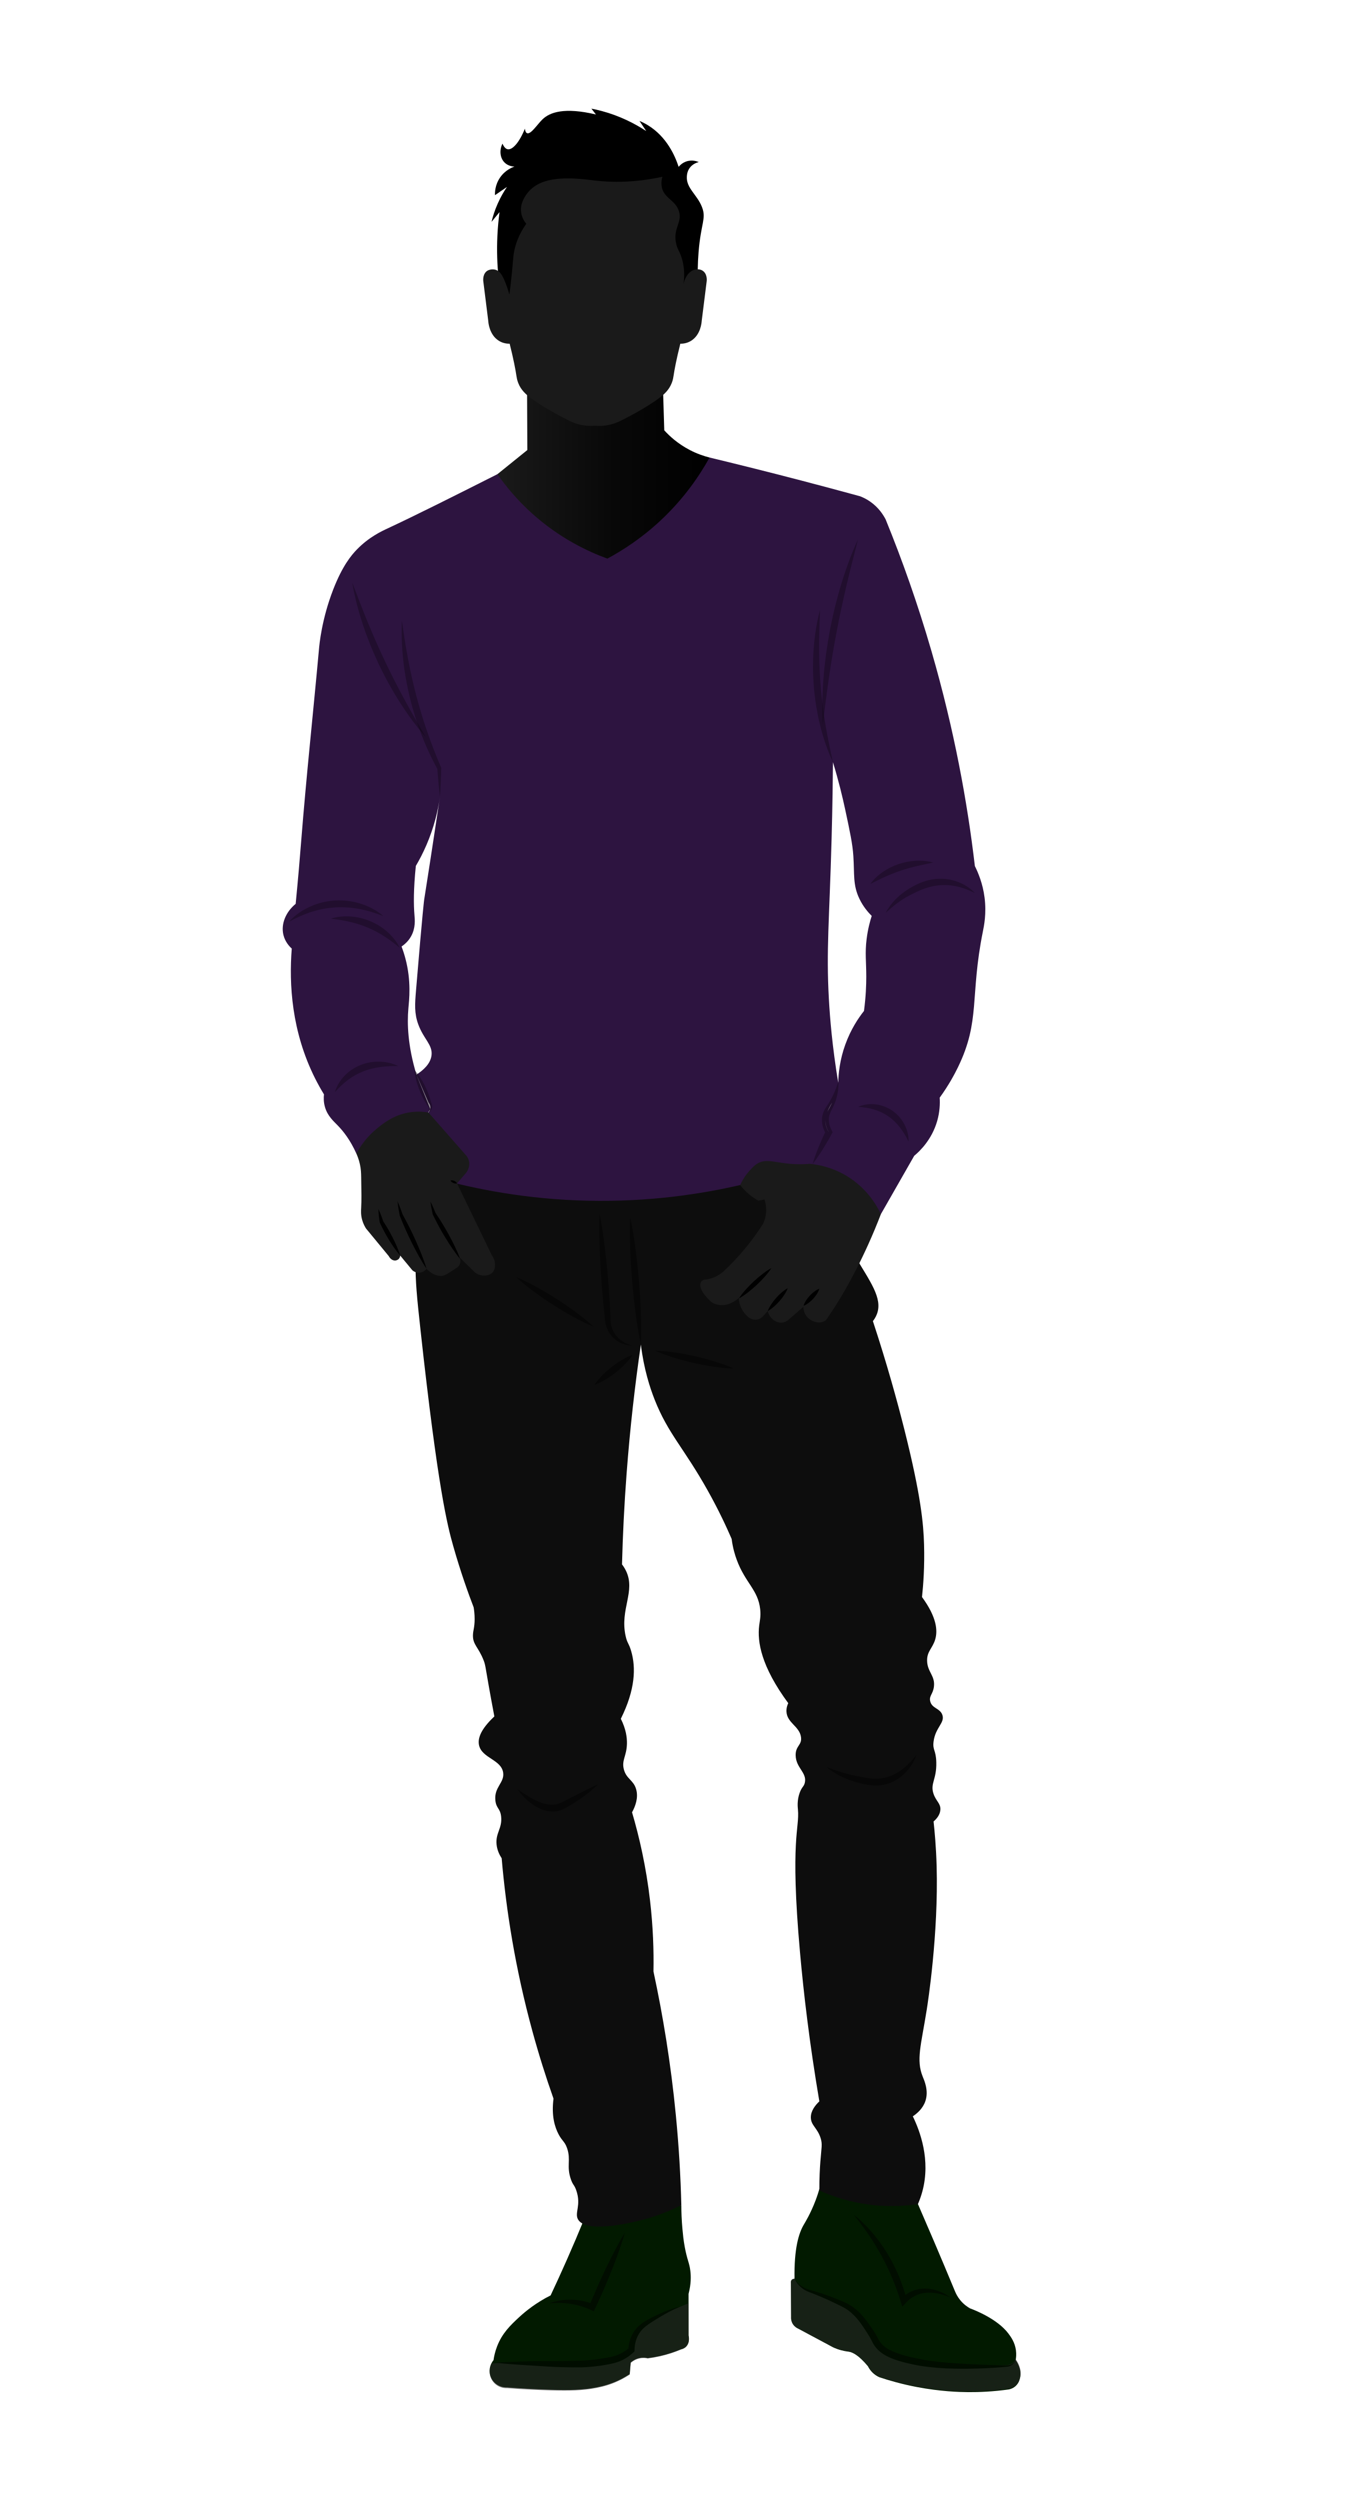 <?xml version="1.0" encoding="UTF-8"?>
<svg id="Layer_2" data-name="Layer 2" xmlns="http://www.w3.org/2000/svg" xmlns:xlink="http://www.w3.org/1999/xlink" viewBox="0 0 2061.08 3801.64">
  <defs>
    <style>
      .cls-1 {
        fill: #262626;
        opacity: .58;
      }

      .cls-2 {
        fill: #010d00;
      }

      .cls-3 {
        fill: #0d0d0d;
      }

      .cls-4 {
        fill: none;
      }

      .cls-5 {
        opacity: .43;
      }

      .cls-6 {
        fill: #12081a;
        opacity: .45;
      }

      .cls-7 {
        fill: #2d1440;
      }

      .cls-8 {
        fill: #1a1a1a;
      }

      .cls-9 {
        fill: url(#linear-gradient);
      }

      .cls-10 {
        fill: #021a00;
      }
    </style>
    <linearGradient id="linear-gradient" x1="756.62" y1="704.71" x2="1079.28" y2="704.71" gradientUnits="userSpaceOnUse">
      <stop offset="0" stop-color="#1a1a1a"/>
      <stop offset=".55" stop-color="#080808"/>
      <stop offset="1" stop-color="#000"/>
    </linearGradient>
  </defs>
  <g id="Layer_1-2" data-name="Layer 1">
    <g>
      <g>
        <path class="cls-10" d="m888.74,3373.96c-8.43,20.58-17.34,41.53-26.76,62.83-8.09,18.29-16.24,36.13-24.43,53.52-22,11.12-37.8,23.81-48.09,33.35-12.81,11.88-25.55,23.97-33.35,44.21-3.21,8.32-4.69,15.69-5.43,20.94-6.19,7.43-7.7,17.67-3.88,26.37,4.13,9.41,13.81,15.4,24.3,15,26.47,2.07,49.24,3.09,67.22,3.62,26.8.78,47.71.6,69.29-3.62,10.83-2.12,21.44-5.18,32.58-10.34,7.48-3.47,13.41-7.06,17.58-9.82.52-5.86,1.03-11.72,1.55-17.58,1.98-1.78,6.34-5.21,12.93-6.72,5.67-1.3,10.39-.58,12.93,0,5.66-.69,11.72-1.69,18.1-3.1,12.5-2.77,23.41-6.5,32.58-10.34,1.8-.39,4.94-1.36,7.63-4.01,6.56-6.46,4.03-16.52,3.88-17.06v-63.21c3.93-15.04,3.67-26.88,2.71-34.9-1.51-12.71-4.83-16.31-8.53-36.45-1.97-10.7-2.73-18.9-3.49-27.15-1.3-14.02-1.68-26.35-1.68-36.45-49.21,6.98-98.42,13.96-147.63,20.94Z"/>
        <path class="cls-10" d="m1246.3,3328.71c-1.14,3.94-2.99,9.93-5.69,17.06-7.6,20.1-16.05,33.74-18.1,37.23-7.41,12.66-14.78,35.86-13.96,82.22-.27-.03-2.49-.19-4.14,1.55-1.73,1.82-1.34,4.16-1.29,4.4.09,17.41.17,34.82.26,52.23-.11,1.63-.11,4.92,1.55,8.53,2.1,4.58,5.59,6.92,6.98,7.76,18.36,9.82,36.71,19.65,55.07,29.47,1.4.66,3.54,1.61,6.21,2.59,8.82,3.22,15.88,3.91,17.58,4.14,6.14.82,15.49,5.43,29.47,22.23,1.16,2.32,2.94,5.29,5.69,8.27,4.1,4.46,8.49,6.94,11.38,8.27,15.1,5.05,34.48,10.63,57.4,15,35.54,6.77,64,7.66,78.08,7.76,16.82.11,37.91-.75,62.05-4.14,2.16-.48,6.83-1.85,10.86-5.95,4.25-4.32,5.37-9.21,5.95-11.89,2.79-12.97-4.91-24.13-6.72-26.63.65-3.51,1.25-8.82.39-15.12-1.67-12.25-7.79-20.44-11.38-25.25-17.14-22.96-53.73-36.64-58.43-38.35-3.93-2.22-9.79-6.18-15.12-12.8-3.92-4.86-6.3-9.6-7.76-13.19-10.39-25.06-20.99-50.27-31.8-75.62-8.16-19.15-16.35-38.15-24.56-57.01-13.01-9.1-40.66-25.8-79.63-29.99-30.94-3.33-55.96,2.63-70.32,7.24Z"/>
        <path class="cls-1" d="m1047.2,3502.28c-9.94,4.48-20.16,8.37-30.24,12.49-13.98,5.7-32.84,9.95-42.33,22.34-8.28,10.81-11.22,25.3-19.79,35.68-19.23,23.3-62.06,19.91-88.87,20.23-18.8.22-37.65.58-56.44.16-18.51-.42-37.33-2.32-55.76.23-1.86.26-3.61.23-5.28,0-4.15,7-4.79,15.6-1.49,23.06,4.16,9.4,13.86,15.36,24.35,14.92,26.48,1.99,49.25,2.94,67.23,3.4,26.8.7,47.71.44,69.28-3.84,10.83-2.15,21.43-5.25,32.54-10.45,7.46-3.49,13.39-7.11,17.55-9.88.5-5.86,1-11.72,1.49-17.59,1.98-1.79,6.33-5.23,12.91-6.76,5.66-1.32,10.39-.61,12.93-.04,5.66-.71,11.71-1.73,18.09-3.16,12.5-2.81,23.39-6.58,32.54-10.45,1.8-.39,4.93-1.38,7.61-4.03,6.54-6.48,3.97-16.53,3.82-17.08l-.16-49.23Z"/>
        <path class="cls-1" d="m1545.04,3587.53c.02-.09.03-.2.04-.29-2.48,5.17-7.42,9.09-14.86,9.2-25.36.36-50.8,3.66-76.14,1.65-22.84-1.81-46.06-6.09-68.66-9.88-18.3-3.07-36.38-8.84-47.84-24.42-5.18-7.05-7.5-15.26-11.65-22.86-5.1-9.34-13.43-13.27-20.25-20.99-1.78-2.01-2.97-4.13-3.7-6.28-3.39-3.04-6.93-5.9-11.16-8.19-8.86-4.81-18.42-7.94-27.9-11.27-15.51-5.45-33.36-8.98-46.07-19.73-.51-.43-.97-.87-1.41-1.32-3.55-1.92-5.95-6.11-7.18-9.79,0,.57,0,1.1.02,1.68-.27-.02-2.49-.18-4.13,1.56-1.72,1.83-1.32,4.16-1.28,4.4.14,17.41.28,34.82.43,52.22-.11,1.63-.09,4.92,1.58,8.53,2.12,4.57,5.61,6.9,7.01,7.73,18.39,9.77,36.78,19.53,55.16,29.3,1.4.65,3.54,1.6,6.21,2.57,8.83,3.19,15.89,3.86,17.59,4.08,6.14.8,15.5,5.38,29.55,22.14,1.16,2.32,2.96,5.28,5.71,8.25,4.11,4.44,8.52,6.91,11.4,8.24,15.11,5,34.52,10.52,57.44,14.81,35.56,6.66,64.02,7.46,78.1,7.5,16.82.06,37.9-.87,62.04-4.34,2.16-.49,6.82-1.87,10.84-5.98,4.24-4.33,5.34-9.23,5.91-11.91,2.75-12.98-4.99-24.12-6.81-26.61Z"/>
        <path class="cls-3" d="m632,1920.17c.01,29,1.84,49.44,7.76,103.42,26.31,239.89,40.75,296.04,49.64,327.32,11.27,39.64,22.8,71.68,31.03,93.08.71,4.08,1.57,10.39,1.55,18.1-.03,12.76-2.41,16.79-2.59,24.3-.33,14.47,8.08,17.79,16.03,37.75,2.85,7.16,2.64,8.92,8.27,40.85,1.86,10.53,4.64,26,8.27,44.99-22.25,20.86-25.38,34.75-23.27,43.95,4.54,19.78,34.17,21.63,36.71,41.88,1.91,15.26-13.99,21.45-11.89,41.88,1.29,12.56,7.45,11.72,8.79,24.82,1.81,17.61-8.72,24.67-6.98,42.14.92,9.21,4.76,16.4,7.76,20.94,6.75,78.6,20.64,167.55,46.8,263.2,9.87,36.1,20.69,70.25,32.06,102.38-3.39,26.43,2.03,43.49,7.76,54.29,5.74,10.81,9.35,10.74,12.93,21.2,6.08,17.76-1.27,26.95,5.69,47.05,3.31,9.57,5.11,7.86,8.27,17.06,7.85,22.8-3,33.83,2.59,43.95,13.27,24.05,96.34,1.32,102.9-.52,23.58-6.61,42.11-14.99,54.29-21.2-1.08-42.97-3.67-88.4-8.27-135.99-7.73-79.9-19.9-153.25-34.13-219.25.61-31.94-.6-68.1-5.17-107.55-5.97-51.56-16.29-96.75-27.41-134.44,4.92-9.01,10.01-22.06,6.21-35.16-4.09-14.09-14.72-15.33-18.62-29.99-3.76-14.16,4.26-20.17,4.65-39.3.19-9.14-1.35-22.03-9.31-37.75,22.18-44.5,23.03-77.87,15.77-102.9-3.65-12.57-5.96-11.39-8.53-23.27-8.8-40.66,15.47-67.46.78-98.51-2.21-4.67-4.68-8.11-6.21-10.08,1.15-44.28,3.39-90.36,6.98-138.06,5.21-69.2,12.71-134.71,21.72-196.23,4.53,37.25,13.7,65.4,20.94,83.77,20.48,51.92,44.26,73.08,80.67,138.06,17.33,30.93,29.31,57.14,36.45,73.68,1.8,13.81,5.08,24.53,7.76,31.8,12.93,35.11,32.52,45.67,35.68,75.24,1.16,10.85-.63,17.37-1.55,24.82-2.99,24.17,2.7,61.61,44.21,117.9-1.22,2.6-2.97,7.19-2.71,12.8.8,17.35,19.8,22.16,22.11,38.78,1.73,12.47-8.5,13.11-8.14,27.92.46,19.03,17.53,26.17,13.96,41.5-1.43,6.16-4.41,5.95-7.76,15.12-4.27,11.69-3.05,21.96-2.71,25.6,2.74,29.36-12.3,43.86,3.1,216.79,5.44,61.11,14.33,137.93,29.47,227-6.15,5.8-13.18,14.46-12.93,24.82.29,12.07,10.21,15.64,15,31.54,2.77,9.22,1.12,13.63-.52,35.16-.79,10.35-1.63,25.38-1.55,43.95,16.07,7.26,37.54,15.06,63.6,19.65,35.37,6.23,65.55,4.17,86.35,1.03,2.58-5.91,4.88-12.29,6.72-19.13,12.96-48.08-3.64-91.87-14.48-114.28,6.87-4.61,15.39-12.04,19.13-23.27,5.31-15.91-1.73-31.21-4.14-37.23-10.17-25.41-2.56-46.95,6.21-101.87,1.53-9.56,17.91-114.62,15-218.21-.83-29.44-3.06-53.24-4.65-67.74,4.24-3.69,9.69-9.68,10.34-17.58.8-9.71-6.42-12.98-10.34-24.3-5.55-16.03,4.79-21.43,4.14-48.09-.47-19.14-5.84-18.19-4.14-31.54,2.76-21.61,17.37-28.29,13.44-40.33-3.44-10.56-16.1-9.8-18.62-21.2-1.79-8.13,4.21-10.48,5.69-21.72,2.21-16.82-9.83-22.27-10.34-39.3-.45-14.89,8.5-19.31,12.41-33.09,3.59-12.66,2.81-32.83-20.17-64.12,2-18.73,4.07-46.52,3.1-80.15-.88-30.64-4.5-73.49-29.99-174.78-10.85-43.12-26.29-99.3-47.83-164.69,1.82-2.27,4.38-5.92,6.2-10.86,8.98-24.29-10.81-49.6-34.13-89.2-9.36-15.89-22.12-38.9-35.68-68.26-16.81-42.4-33.61-84.8-50.42-127.2-188.22,17.58-376.44,35.16-564.66,52.74-8,35.66-17.1,88.99-17.06,154.09Z"/>
        <path class="cls-7" d="m542.03,1754.05c-9.2-20.58-19.79-33.86-27.92-42.27-6.82-7.05-15.83-14.73-19.78-28.31-2.26-7.77-2.07-14.72-1.55-19.39-4.72-7.72-9.27-15.86-13.57-24.43-35.71-71.17-39.69-143.07-35.42-197.27-3.84-3.49-10.16-10.37-12.67-20.68-4.01-16.48,3.37-34.82,18.62-47.31,3.7-38.07,6.48-70.93,8.53-96.95,7.63-96.81,18.14-193.37,26.89-290.09.68-7.47,4.14-45.77,21.72-91.01,13.74-35.36,27.04-51.64,36.2-61.02,18.33-18.77,37.27-27.5,47.05-32.06,41.44-19.33,96.8-47.04,166.5-82.22,107.55-8.45,215.11-16.89,322.66-25.34,46.14,11.12,92.86,22.83,140.13,35.16,29.97,7.82,59.61,15.75,88.94,23.79,4.57,1.77,9.96,4.37,15.51,8.27,12.75,8.95,19.74,20.06,23.27,26.89,24.61,60.29,48.55,127.26,69.81,200.63,34.68,119.68,54.64,230.18,65.93,326.54,5.05,10.07,12.02,26.59,14.74,47.83,3.11,24.28-.84,43.02-2.59,51.71-19.95,99.28-3.4,135.2-37.75,206.06-5.24,10.8-14.08,27.42-27.92,46.54.56,8.99.21,21.54-3.88,35.68-8.2,28.35-26.38,45.62-34.9,52.74-16.89,29.56-33.78,59.12-50.67,88.68-34.64-24.3-69.29-48.61-103.93-72.91,8.27-17.24,16.55-34.47,24.82-51.71-2.56-4.3-5.5-10.79-5.33-18.62.22-9.63,5.02-15.41,9.95-25.61,3.35-6.93,7.36-17.15,9.65-30.89.26-13.96,2.26-34.79,10.81-58.41,8.34-23.02,19.75-39.99,28.31-50.8,2.9-21.88,3.49-39.72,3.49-51.97,0-23.5-2.16-35.88.52-57.4,1.89-15.18,5.25-27.34,7.76-35.16-5.51-5.46-12.88-13.97-18.62-25.85-10.23-21.21-7.48-37.07-9.31-65.15-1.2-18.46-4.99-36.15-12.58-71.55-3.85-17.99-9.69-42.39-18.45-71.17-.19,24.37-.67,65.58-2.07,116.86-3.37,123.81-8.34,167.77-4.14,243.03,1.6,28.56,5.14,72.87,14.27,127.57-.7,13.12-4.3,21.77-7.55,27.3-2.36,4.02-5.79,8.53-8.91,16.77-1.61,4.24-2.92,7.79-3.13,12.43-.35,7.64,2.48,14.11,5.33,18.62-8.27,17.24-16.55,34.47-24.82,51.71-36.69,9.54-73.38,19.09-110.07,28.63-58.75,13.59-137.95,25.94-231.72,23.85-93.73-2.09-172.29-17.94-230.36-34.13-4.05-33.35-8.1-66.7-12.15-100.06.82-.84,2.26-2.58,2.84-5.17,1.18-5.24-2.22-9.39-2.68-9.93-6.13-14.14-12.26-28.28-18.4-42.42,10.13-6.52,21.6-16.42,23.01-29.74,1.67-15.77-12.04-24.36-20.17-46.54-6.22-16.97-5.2-31.08-3.49-51.58,10.47-125.79,12.41-138.06,12.41-138.06,5.22-33.09,13.18-84.13,24.04-156.42-2.97,20.65-8.85,46.06-20.68,73.43-5.06,11.71-10.54,22.22-16.03,31.54-3.63,35.55-3.44,58.85-2.07,74.98.54,6.41,1.93,19.37-5.17,32.06-4.32,7.72-10.27,12.63-14.48,15.51,1.52,4,3.67,10.06,5.69,17.58,9.5,35.35,5.78,64.01,4.65,77.05-1.94,22.48-1.09,55.57,12.28,100.19,7.02,17.45,14.05,34.9,21.07,52.35-4.4,7.02-8.79,14.05-13.19,21.07-33.09,15.51-66.19,31.03-99.28,46.54Z"/>
        <path d="m758.21,421.08c-1.86-18.58-2.74-39.69-1.62-62.83.61-12.68,1.76-24.62,3.25-35.75-4.06,4.96-8.12,9.93-12.19,14.89,1.91-7.94,4.81-17.38,9.34-27.62,4.55-10.29,9.61-18.82,14.22-25.59-6.09,4.2-12.19,8.4-18.28,12.59-.16-3.73-.17-15.35,7.72-26.81,7.76-11.27,18.38-15.43,21.94-16.65-2.39-.09-9.54-.66-15.03-6.09-6.89-6.81-8.34-18.46-3.25-28.84,2.87,6.77,6.01,8.17,7.72,8.53,7.53,1.58,18.12-10.72,26.4-31.28.29,2.65,1.03,6,3.25,6.91,5.7,2.32,15.82-13.7,23.56-21.12,10.98-10.53,32.9-18.83,81.24-7.31-2.3-2.98-4.6-5.96-6.91-8.94,5.14.99,10.43,2.2,15.84,3.66,27.35,7.35,49.88,18.89,67.57,30.47-3.43-5.15-6.86-10.29-10.29-15.44,4.08,1.71,8.23,3.78,12.39,6.3,29.25,17.7,41.87,47.24,47.19,63.57,1.58-1.96,5.26-5.95,11.37-8.12,9.23-3.28,17.28-.04,19.23.81-2.66.67-9.29,2.74-13.81,8.94-3.89,5.34-4.22,11-4.33,13.54-.79,17.58,16.13,27.38,23.29,46.58,6.41,17.21-1.81,23.72-5.42,67.7-1.52,18.51-1.4,33.67-1.08,43.33-24,23.52-75.69,66.74-150.57,76.64-32.34,4.27-86.02,11.37-122.68-23.56-20.32-19.36-27.32-43.92-30.06-58.49Z"/>
        <path class="cls-9" d="m801.61,568.5c.17,38.61.34,77.22.52,115.83-15.17,12.24-30.34,24.48-45.5,36.71,12.65,18.15,29.9,39.25,53,59.98,41.84,37.56,84.69,57.59,114.19,68.4,22.81-12.22,51.49-30.54,80.5-57.54,37.09-34.52,60.61-70.12,74.98-96.18-8.52-2.15-18.89-5.61-29.99-11.38-18.24-9.47-30.94-21.24-38.89-29.97-.96-31.45-1.92-62.9-2.87-94.35-68.64,2.83-137.28,5.66-205.92,8.49Z"/>
        <path class="cls-8" d="m1038.64,438.96c1.14-14.52,7.95-25.93,17.23-28.64,1.39-.41,8.78-2.56,14.36,2.44,6.27,5.62,4.67,15.3,4.59,15.77-2.49,19.86-4.97,39.72-7.46,59.59-.1,1.92-1.39,20.89-16.08,30.06-6.46,4.03-12.88,4.52-16.46,4.47-6.04,24.11-8.87,39.34-10.34,49.15-.31,2.06-.85,5.87-2.68,10.56-4.24,10.89-11.85,17.4-18.38,22.34-21.9,16.57-54.24,32.62-58.96,34.93-4,2.05-9.01,4.15-14.93,5.69-9.81,2.55-18.39,2.57-24.5,2.03-5.64.47-14.38.58-24.5-2.03-6.94-1.79-11.86-4.17-14.93-5.69-4.71-2.32-37.06-18.36-58.96-34.93-6.52-4.94-14.13-11.45-18.38-22.34-1.83-4.69-2.37-8.5-2.68-10.56-1.46-9.81-4.3-25.04-10.34-49.15-3.58.05-10-.44-16.46-4.47-14.69-9.17-15.98-28.14-16.08-30.06-2.49-19.86-4.97-39.72-7.46-59.59-.08-.47-1.68-10.14,4.59-15.77,2.8-2.51,8.3-3.92,13.25-2.73,1.1.26,2,.62,2.61.9,3.11,1.41,5.69,3.93,8.28,8.44,3.02,5.28,7.16,15.26,10.89,28.53,1.09-8.37,2.64-21.03,4.12-36.59,1.66-17.4,1.69-22.11,3.19-29.62,2.07-10.35,6.71-24.84,18.28-41.43-2.3-2.77-6.53-8.65-7.72-17.06-1.78-12.55,4.41-22.13,7.03-26.18,6.46-10,15.08-14.88,18.28-16.65,26.29-14.5,69.84-7.82,87.4-5.8,24.52,2.83,58.96,3.56,102.18-5.8-.89,2.95-1.92,7.61-1.35,13.13,2,19.63,21.12,21.45,26.54,39.54,5.32,17.76-10.14,25.94-3.97,50.41,2.01,7.96,4.07,8.78,7.22,17.83,6.3,18.11,5.04,34.93,2.86,46.6l-.28,2.68Z"/>
        <path class="cls-8" d="m542.03,1754.05c6.13-11.24,16.14-25.77,32.06-38.65,9.82-7.95,26.41-21.07,51.19-24.3,11.04-1.44,20.3-.5,26.37.52,19.3,21.98,38.61,43.95,57.91,65.93,1.3,1.69,3.12,4.58,3.88,8.53,1.7,8.81-3.26,15.72-4.27,17.06-4.65,5.43-9.31,10.86-13.96,16.29,17.71,36.58,35.42,73.17,53.13,109.75,1.4,1.91,4.83,7.14,4.65,14.35-.06,2.38-.17,6.75-3.1,10.47-4.95,6.28-14.73,6.66-21.33,4.27-4.26-1.54-7.07-4.2-8.53-5.82-6.85-6.68-13.7-13.36-20.55-20.04.65,2.05,1.64,6.27-.26,10.34-1.4,3-3.76,4.59-5.43,5.69-11.51,7.54-17.26,11.31-21.46,11.63-12.61.99-22.02-9.18-23.53-10.86-.55.76-3.79,5.1-9.82,5.95-6.45.9-10.97-2.91-11.63-3.49-6.2-7.5-12.41-15-18.61-22.49-.04.64-.31,3.52-2.71,5.62-.1.08-2.08,1.77-4.85,1.94-3.79.23-7.65-2.48-9.89-6.79-11.51-13.96-23.01-27.92-34.52-41.88-1.78-2.78-4.18-7.12-5.82-12.8-2.26-7.87-1.83-14.11-1.55-19.39.6-11.24.4-22.62,0-45.37-.13-7.45-.35-13.01-1.94-20.17-1.56-7.04-3.77-12.61-5.43-16.29Z"/>
        <path class="cls-8" d="m1231.82,1769.69c12.27,1.18,33.8,4.92,56.36,18.62,31.63,19.2,46.32,46.42,51.71,57.91-2.66,6.95-5.76,14.76-9.31,23.27-26.39,63.29-52.79,105.35-60.5,117.38-5.42,8.46-10.12,15.38-13.44,20.17-1.31,1.06-3.48,2.54-6.46,3.36-5.7,1.56-10.49-.33-12.93-1.29-1.85-.73-7.39-3.01-11.38-9.05-3.56-5.39-3.87-10.75-3.88-12.93-7.97,6.92-15.94,13.85-23.91,20.77-1.39,1-4.53,2.96-8.93,3.27-4.94.35-8.56-1.61-10.34-2.59-8.14-4.44-10.62-13.12-11.12-15-2.45,2.72-4.9,5.45-7.35,8.17-1.36,1.39-4.32,4-8.68,4.76-6.5,1.13-11.87-2.31-14.48-4.65-3.09-2.77-8.41-8.36-11.38-17.06-1.45-4.26-1.94-8.12-2.07-11.12-1.83,1.69-4.67,4.01-8.53,6.08-3.55,1.9-10,5.26-18.62,4.78-2.36-.13-8.33-.53-14.17-4.47-1.97-1.32-3.57-3.1-6.78-6.65-6.38-7.07-8.79-11.78-9.82-15.25-.48-1.63-.83-3.56-.45-5.75.13-.75.4-2.31,1.36-3.68,2.44-3.48,7.62-3.26,8.22-3.23,2.68-.44,5.72-1.15,8.97-2.33,7.67-2.77,13.24-6.89,16.81-10.08,10.44-9.73,21.73-21.39,33.09-35.16,10.65-12.92,19.48-25.4,26.76-36.84,1.16-2.37,2.25-5.09,3.1-8.14,3.4-12.21,1.1-23.02-.78-29.09-3.04.65-6.08,1.29-9.11,1.94-4.01-2.17-8.61-5.07-13.38-8.92-6.4-5.17-11.14-10.49-14.54-14.93,2.53-5.59,6.86-13.59,14.16-21.65,4.49-4.96,7.82-8.64,12.67-11.38,14.35-8.09,27.65.22,57.91,1.29,9.19.33,16.65-.13,21.2-.52Z"/>
        <path d="m1123.8,1974.51c3.15-4.92,6.76-9.33,10.55-13.57,3.78-4.23,7.73-8.29,11.87-12.15,4.12-3.88,8.44-7.53,12.92-11.02,4.48-3.49,9.13-6.79,14.26-9.59-3.14,4.92-6.75,9.34-10.54,13.57-3.79,4.23-7.73,8.29-11.87,12.14-4.13,3.87-8.45,7.53-12.93,11.01-4.48,3.49-9.13,6.79-14.25,9.6Z"/>
        <path d="m1167.71,1993.59c1.45-3.86,3.45-7.23,5.57-10.5,2.16-3.23,4.52-6.29,7.06-9.19,2.54-2.9,5.26-5.64,8.19-8.2,2.96-2.53,6.05-4.95,9.69-6.88-1.44,3.86-3.44,7.24-5.56,10.5-2.16,3.23-4.52,6.29-7.07,9.18-2.55,2.9-5.27,5.64-8.19,8.2-2.96,2.53-6.05,4.95-9.68,6.89Z"/>
        <path d="m1222.26,1985.58c.94-3.15,2.41-5.81,4-8.35,1.63-2.51,3.46-4.84,5.46-7.01,2-2.17,4.18-4.17,6.56-5.99,2.41-1.79,4.95-3.46,8.03-4.63-.93,3.16-2.4,5.82-4,8.36-1.63,2.51-3.46,4.84-5.46,7-2.01,2.16-4.19,4.17-6.56,5.98-2.41,1.79-4.95,3.46-8.02,4.64Z"/>
        <path d="m700.01,1914.46c-4.32-5.14-8.17-10.55-11.97-16-3.72-5.49-7.29-11.06-10.73-16.71l-5.06-8.53-4.83-8.66c-3.15-5.81-6.17-11.7-9.04-17.68l-.19-.41-.02-.09c-1.35-6.37-2.63-12.76-3.42-19.31,3.01,5.86,5.52,11.88,7.96,17.92l-.21-.49c3.72,5.48,7.3,11.05,10.74,16.7l5.06,8.53,4.83,8.66c3.16,5.81,6.18,11.7,9.05,17.67,2.8,6.02,5.54,12.07,7.82,18.38Z"/>
        <path d="m648.81,1929.22c-4.28-6.28-8.07-12.8-11.8-19.34-3.65-6.58-7.15-13.23-10.5-19.95l-4.93-10.13-4.7-10.24c-3.06-6.86-5.97-13.78-8.73-20.79l-.14-.35v-.05c-1.36-7.21-2.63-14.45-3.41-21.81,3.01,6.77,5.53,13.67,7.97,20.59l-.15-.4c3.66,6.57,7.16,13.22,10.53,19.93l4.93,10.13,4.7,10.23c3.07,6.85,5.98,13.78,8.76,20.77,2.69,7.03,5.32,14.09,7.47,21.39Z"/>
        <path d="m608.73,1909.18c-3.31-3.73-6.26-7.67-9.09-11.67-2.81-4.01-5.46-8.11-8-12.27-5.09-8.32-9.66-16.92-13.77-25.78l-.25-.53-.03-.18c-.54-3.33-.96-6.69-1.34-10.06-.3-3.39-.63-6.77-.62-10.23,1.55,3.09,2.78,6.26,4.03,9.42,1.18,3.18,2.31,6.37,3.32,9.59l-.28-.71c5.37,8.16,10.28,16.58,14.67,25.28,2.19,4.35,4.29,8.76,6.22,13.26,1.91,4.51,3.71,9.09,5.13,13.87Z"/>
        <path d="m695.22,1799.43c-2.21.53-4,.08-5.68-.6-1.64-.78-3.17-1.79-4.27-3.79,2.22-.53,4-.08,5.68.6,1.64.79,3.17,1.8,4.27,3.79Z"/>
        <g>
          <path class="cls-5" d="m912.01,1845.19c3.59,18.19,6.14,36.48,8.34,54.8,1.19,9.15,2.02,18.33,3.01,27.51l2.43,27.55,1.87,27.58.7,13.8.34,6.9c.1,2.44-.06,4.44.17,6.52.76,8.3,4.08,16.5,9.95,22.86,5.75,6.47,13.9,11.01,22.83,13.38-9.28-.07-18.78-3.41-26.38-9.65-3.77-3.15-6.97-7.03-9.48-11.36-2.49-4.35-4.11-9.17-5.02-14.12-.5-2.48-.56-5.09-.85-7.24l-.73-6.87-1.44-13.73-2.41-27.49-1.85-27.52c-.43-9.18-1.03-18.36-1.27-27.56-.66-18.39-.95-36.81-.22-55.34Z"/>
          <path class="cls-5" d="m958.54,1850.62c3.52,15.98,6,32.04,8.13,48.14,1.16,8.04,1.95,16.11,2.91,24.17l2.32,24.21,1.76,24.26c.39,8.1.97,16.19,1.17,24.31.59,16.22.82,32.48,0,48.82-3.53-15.98-6.02-32.04-8.14-48.13-1.16-8.04-1.94-16.11-2.9-24.17l-2.31-24.22-1.75-24.26c-.4-8.1-.97-16.19-1.17-24.31-.59-16.22-.82-32.48-.02-48.82Z"/>
          <path class="cls-5" d="m996.55,2053.83c10.43.15,20.64,1.31,30.76,2.82,10.14,1.45,20.16,3.41,30.12,5.65,9.95,2.27,19.84,4.84,29.61,7.91,9.78,3.01,19.49,6.38,28.96,10.77-10.44-.14-20.64-1.29-30.77-2.8-10.14-1.45-20.16-3.41-30.12-5.67-9.95-2.28-19.83-4.85-29.6-7.92-9.78-3.01-19.49-6.38-28.96-10.76Z"/>
          <path class="cls-5" d="m962.42,2060.04c-3.51,5.52-7.66,10.21-12.01,14.66-4.37,4.42-9,8.51-13.84,12.33-4.84,3.82-9.91,7.35-15.23,10.56-5.35,3.18-10.89,6.1-17.09,8.2,3.5-5.53,7.65-10.23,12-14.68,4.37-4.42,9-8.51,13.85-12.32,4.85-3.81,9.92-7.34,15.24-10.55,5.35-3.18,10.89-6.11,17.08-8.22Z"/>
          <path class="cls-5" d="m902.96,2017.38c-10.99-4.47-21.43-9.8-31.67-15.45-10.27-5.59-20.27-11.62-30.1-17.89-9.82-6.3-19.48-12.85-28.85-19.84-9.41-6.94-18.62-14.19-27.27-22.31,11,4.45,21.44,9.79,31.68,15.43,10.27,5.59,20.27,11.62,30.09,17.91,9.81,6.31,19.47,12.86,28.85,19.85,9.41,6.94,18.62,14.19,27.28,22.3Z"/>
          <path class="cls-5" d="m787.13,2720.62c9.87,6.73,19.56,13.27,29.78,17.96,10.16,4.63,21.03,7.18,30.67,4.7,4.56-1.22,9.76-4.08,14.88-6.7,5.16-2.68,10.4-5.45,15.64-8.01,10.44-5.31,20.9-10.64,31.83-15.52-8.46,8.48-17.85,15.84-27.66,22.55-4.9,3.42-9.85,6.53-14.95,9.65-5.18,3.01-10.25,6.2-17.07,8.16-6.7,1.63-13.54,1.45-19.86-.1-6.32-1.55-12.13-4.23-17.34-7.56-10.48-6.61-19.07-15.32-25.9-25.12Z"/>
          <path class="cls-5" d="m1256.64,2686.49c12.41,4.93,24.71,9.14,37.23,12.15,3.13.75,6.28,1.35,9.42,2.03,3.23.64,6.44,1.28,9.61,1.83,6.33,1.18,12.53,2.18,18.62,2.14,12.12.23,24.03-3.31,34.59-9.93,10.59-6.62,19.75-15.92,28.07-26.32-4.53,12.55-12.41,24.23-23.33,32.98-10.82,8.76-25.15,14.13-39.47,13.73-7.12-.18-14-1.35-20.55-2.93-3.27-.82-6.49-1.71-9.66-2.6-3.27-.9-6.5-1.94-9.67-3.15-12.7-4.67-24.67-11.28-34.86-19.94Z"/>
        </g>
        <g>
          <path class="cls-6" d="m1266.99,1159.01c-8.35-17.83-14.66-36.6-19.43-55.75-2.41-9.57-4.3-19.28-5.97-29.02-.81-4.88-1.5-9.77-2.06-14.68-.64-4.9-1.14-9.82-1.58-14.74-.76-9.86-1.21-19.74-1.3-29.62.06-9.88.25-19.76,1.08-29.6,1.5-19.68,4.53-39.23,9.62-58.24-.78,19.67-1.49,39.12-1.45,58.54.16,9.71.16,19.4.67,29.08.39,9.67.9,19.34,1.82,28.97.66,9.65,1.79,19.27,2.99,28.87.5,4.82,1.29,9.6,1.92,14.4l2.23,14.38c3.2,19.15,7.23,38.19,11.46,57.41Z"/>
          <path class="cls-6" d="m669.23,1211.76c-.86-7.22-1.61-14.45-2.27-21.68-.62-7.23-1.28-14.46-1.76-21.69l.3,1.24c-18.89-34.26-32.89-71.28-42.2-109.35-4.61-19.05-8.02-38.39-10.08-57.85-2.04-19.46-2.83-39.03-1.9-58.53,2.78,19.31,5.56,38.48,9.22,57.46,3.49,19,7.82,37.79,12.61,56.43,4.98,18.6,10.51,37.04,16.84,55.23,6.26,18.22,13.35,36.16,20.9,53.98l.31.74v.51c-.15,7.25-.46,14.5-.74,21.75-.32,7.25-.72,14.5-1.24,21.76Z"/>
          <path class="cls-6" d="m647.81,1121.18c-14.49-16.46-27.44-34.25-39.26-52.74-5.99-9.21-11.5-18.71-16.89-28.29-5.3-9.62-10.27-19.43-15.1-29.3-4.61-9.97-9.11-20-13.25-30.18-4.01-10.23-7.97-20.48-11.33-30.94-6.9-20.84-12.52-42.11-16.16-63.74,7.84,20.48,15.56,40.81,23.82,60.9,8.32,20.06,17,39.92,26.36,59.46,9.25,19.59,19.2,38.85,29.54,57.95,10.38,19.08,21.29,37.9,32.26,56.89Z"/>
          <path class="cls-6" d="m1251.47,1102.13c-1.29-24.11-.65-48.29,1.29-72.37.86-12.05,2.35-24.05,3.87-36.04,1.69-11.97,3.63-23.9,5.83-35.78,2.37-11.85,4.84-23.69,7.73-35.42,3.01-11.71,6.02-23.41,9.64-34.94,7.08-23.1,15.34-45.83,25.41-67.78-5.96,23.39-11.98,46.61-17.53,69.91-2.65,11.68-5.45,23.31-7.86,35.03-2.57,11.68-4.93,23.4-7.11,35.16-4.57,23.47-8.4,47.08-11.89,70.77-3.44,23.71-6.34,47.51-9.38,71.46Z"/>
          <path class="cls-6" d="m1347.14,1388.08c6.15-11.57,15.06-21.79,25.67-29.93,2.65-2.04,5.37-4.02,8.24-5.76,2.84-1.8,5.61-3.38,8.56-5.01,5.87-3.18,12.12-5.92,18.67-7.86,13.06-4,27.39-4.48,40.55-1.09,13.19,3.26,25.27,10.17,34.3,19.66-11.63-5.97-23.63-10.09-35.83-11.63-12.21-1.47-24.4-.45-36.04,3.1-5.85,1.69-11.53,4.03-17.18,6.67-5.7,2.72-11.33,5.52-16.68,8.65-10.75,6.39-20.68,14.3-30.26,23.21Z"/>
          <path class="cls-6" d="m1323.87,1344.13c5.16-7.25,11.83-13.27,19.14-18.36,7.37-5.01,15.46-9.03,23.94-11.88,8.47-2.9,17.35-4.51,26.22-5.04,8.88-.39,17.81.22,26.36,2.71-8.68,1.9-17.02,3.48-25.21,5.44-8.17,1.98-16.19,4.14-24.04,6.81-7.86,2.64-15.56,5.69-23.23,9.1-7.69,3.4-15.21,7.31-23.18,11.22Z"/>
          <path class="cls-6" d="m607.96,1441.08c-7.85-6.36-15.5-12.3-23.59-17.43-8.03-5.2-16.44-9.55-25.12-13.22-8.7-3.65-17.72-6.53-27.05-8.67-9.33-2.24-18.92-3.61-28.94-4.89,9.65-3.1,19.95-3.96,30.15-3.26,10.21.72,20.38,3.15,29.89,7.16,9.5,4.03,18.41,9.5,26.05,16.35,7.62,6.85,14.17,14.85,18.62,23.96Z"/>
          <path class="cls-6" d="m439.65,1401.53c8.67-9.63,19.64-17.28,31.64-22.72,11.98-5.58,25.15-8.71,38.42-9.55,13.29-.68,26.72.9,39.27,5.01,12.54,4.02,24.37,10.22,34.16,18.73-12.02-4.76-24.02-8.46-36.18-10.81-12.17-2.29-24.43-3.09-36.63-2.47-6.09.45-12.18,1.08-18.2,2.21-6.02,1.13-11.97,2.67-17.89,4.48-11.81,3.74-23.24,8.92-34.58,15.13Z"/>
          <path class="cls-6" d="m509.45,1660.59c2.66-9.22,7.91-17.7,14.67-24.83,6.81-7.11,15.32-12.68,24.55-16.37,9.24-3.72,19.21-5.33,28.97-5.03,9.74.31,19.41,2.35,27.99,6.67-9.56-.04-18.68.26-27.57,1.55-8.88,1.2-17.45,3.3-25.55,6.54-8.08,3.24-15.8,7.43-22.93,12.76-7.18,5.28-13.67,11.65-20.13,18.7Z"/>
          <path class="cls-6" d="m1305.25,1683.08c8.12-3.7,17.39-4.81,26.53-3.82,9.15,1.04,18.13,4.49,25.79,9.84,7.72,5.31,13.97,12.59,18.17,20.72,4.14,8.13,6.64,17.06,6.3,26-3.94-7.93-8.24-15.14-13.26-21.6-4.99-6.46-10.71-12.05-17.2-16.54-6.47-4.52-13.65-8.04-21.42-10.39-7.78-2.39-16.06-3.61-24.9-4.22Z"/>
          <path class="cls-6" d="m1235.97,1770.16c1.28-4.45,2.72-8.81,4.3-13.11,1.5-4.33,3.26-8.54,4.91-12.8,3.52-8.41,7.13-16.77,11.1-24.95l.09,4.77c-3.79-6.33-6.38-14-6.08-21.98.12-3.94,1-7.98,2.54-11.59,1.54-3.62,3.55-6.7,5.4-9.5,3.75-5.43,6.83-11.05,9.64-17.09,2.78-6.01,5.09-12.33,7.39-18.85.38,6.9-.31,13.87-1.86,20.71-1.49,6.83-4.13,13.59-7.36,19.79-3.27,6.12-5.46,11.04-5.38,16.78-.09,5.64,1.69,11.34,4.53,16.78l1.31,2.5-1.22,2.27c-4.3,8.01-8.96,15.84-13.71,23.61-2.49,3.83-4.87,7.72-7.5,11.47-2.55,3.8-5.24,7.53-8.1,11.17Z"/>
          <path class="cls-6" d="m651.65,1691.61c1.11-2.45,1.3-4.85.79-6.79-.28-.97-.69-1.84-1.2-2.63-.49-.78-1.18-1.53-1.77-2.01l-.46-.79c-4.96-7.88-8.94-16.19-12.19-24.82-1.61-4.32-3.01-8.73-4.13-13.26-1.09-4.55-1.97-9.18-2.23-14.08,3.4,3.54,6.18,7.35,8.76,11.25,2.54,3.92,4.8,7.95,6.85,12.08,4.08,8.27,7.42,16.85,9.79,25.86l-.46-.79c.92,1.51,1.39,3.03,1.69,4.62.25,1.6.25,3.24-.16,4.77-.71,3.08-2.82,5.52-5.27,6.58Z"/>
        </g>
        <path class="cls-2" d="m752.23,3592.69c17.74-1.13,35.52-1.79,53.32-2.18,4.45-.08,8.91-.28,13.35-.26l13.28.06,26.51-.16,26.53-.58c8.35-.35,17.25-1.34,25.82-2.59,8.64-1.24,17.4-2.44,25.16-4.94,7.71-2.54,14.9-6.71,21.07-12.19l-1.51,3.32c.41-9.54,3.04-19.23,8.37-27.34,2.59-4.09,5.91-7.76,9.57-10.81,3.64-3.1,7.64-5.48,11.6-7.72,7.99-4.36,15.95-8.16,24.24-11.72,8.27-3.48,16.77-6.33,25.4-8.59-8.14,3.64-16.07,7.61-23.77,11.92-3.87,2.14-7.61,4.42-11.4,6.76-3.79,2.3-7.57,4.57-11.17,7-7.21,4.86-13.62,10.25-17.46,17.39-3.96,7.08-5.87,15.19-5.95,23.38l-.02,1.89-1.49,1.43c-6.83,6.58-15.12,11.88-24.27,14.91-9.13,3.03-18.04,4.29-26.93,5.68-9,1.18-17.77,2.09-27.16,2.36-8.81.18-17.81.04-26.7-.16-17.81-.22-35.66-1.82-53.29-2.77-17.68-1.02-35.38-2.31-53.12-4.08Z"/>
        <path class="cls-2" d="m1208.56,3465.22c4.44,6.79,10.86,12,18.05,15,1.8.74,3.65,1.36,5.53,1.86,1.93.48,3.96,1.08,5.88,1.63,3.9,1.13,7.79,2.33,11.66,3.59,7.72,2.56,15.38,5.43,22.9,8.46,7.47,3.04,15.19,5.97,22.52,10.76,7.12,4.69,13.43,10.62,18.72,17.14,5.36,6.52,9.89,13.19,14.55,19.96,2.31,3.43,4.53,7.05,6.48,10.85,1.95,3.98,3.22,6.32,5.8,9.15,4.65,5.38,10.96,9.15,18.03,12.11,14.11,5.95,29.95,9.47,45.49,12.34,15.62,2.89,31.57,4.23,47.6,5.47,16.04,1.07,32.14,1.91,48.25,2.39,8.06.32,16.13.47,24.2.63l6.04.11c2.06.09,3.86.01,5.74-.58,3.7-1.06,7-3.73,8.92-7.3-1.43,3.78-4.46,7.08-8.37,8.78-1.91.89-4.18,1.23-6.16,1.34l-6.07.55c-8.07.7-16.16,1.17-24.26,1.61-16.2.72-32.42,1-48.67.63-16.25-.28-32.57-1.44-48.85-3.85-8.14-1.24-16.16-2.94-24.16-4.89-7.99-2.02-15.99-4.27-23.85-7.62-7.74-3.31-15.71-8.05-21.61-15.02-1.45-1.67-2.84-3.48-4.1-5.55-1.27-2.09-2.11-4.01-2.98-5.71-1.71-3.41-3.7-6.7-5.77-10.05-4.29-6.67-8.67-13.51-13.4-19.62-4.75-6.13-10.09-11.63-16.24-16.19-5.98-4.45-13.37-7.63-20.61-11.19-7.25-3.53-14.53-6.82-21.95-9.92-3.69-1.58-7.42-3.09-11.16-4.55-1.91-.73-3.7-1.45-5.64-2.12-1.98-.71-3.89-1.6-5.73-2.6-7.38-3.98-13.33-10.28-16.8-17.6Z"/>
        <path class="cls-2" d="m835.74,3502.46c10.44-4.04,21.87-5.94,33.32-5.66,5.74.05,11.46.83,17.13,1.94,5.68,1.08,11.2,2.9,16.61,5l-6.29,2.48c3.79-9.59,7.98-19,12.02-28.48,4.14-9.43,8.45-18.79,12.93-28.08,2.18-4.67,4.44-9.3,6.79-13.9,2.29-4.62,4.62-9.23,7.06-13.78,4.78-9.15,9.79-18.21,15.24-27.07-2.83,10.01-6.09,19.83-9.58,29.55-1.69,4.88-3.51,9.71-5.35,14.53-1.79,4.84-3.67,9.64-5.62,14.41-3.8,9.58-7.77,19.1-11.89,28.54-4.23,9.39-8.32,18.85-12.8,28.14l-2.15,4.45-4.14-1.97c-4.78-2.28-9.79-4.05-14.86-5.68-5.09-1.61-10.33-2.69-15.64-3.6-10.64-1.65-21.62-1.9-32.75-.81Z"/>
        <path class="cls-2" d="m1298.53,3367.49c10.04,7.99,19.28,17.04,27.7,26.82,4.26,4.85,8.24,9.95,12.06,15.17,3.83,5.21,7.46,10.59,10.81,16.13,6.89,10.99,12.65,22.65,17.78,34.56,4.9,12.01,9.2,24.28,12.23,36.89l-7.99-2c4.95-4.97,10.86-9.17,17.47-11.64,6.54-2.62,13.59-3.79,20.43-3.44,6.86.25,13.49,1.82,19.68,4.19,6.2,2.36,12.01,5.56,17.2,9.49-5.93-2.65-12.08-4.62-18.26-5.93-6.18-1.29-12.45-1.86-18.52-1.42-6.07.5-11.95,1.96-17.22,4.63-5.29,2.6-9.98,6.25-13.93,10.63l-5.47,6.07-2.52-8.07c-3.75-11.98-7.79-23.85-12.76-35.36-4.71-11.61-10.3-22.84-16.24-33.89-3-5.51-6.22-10.91-9.44-16.31-3.29-5.37-6.75-10.63-10.26-15.88-7.15-10.42-14.76-20.59-22.75-30.63Z"/>
      </g>
      <rect class="cls-4" width="2061.08" height="3801.64"/>
    </g>
  </g>
</svg>